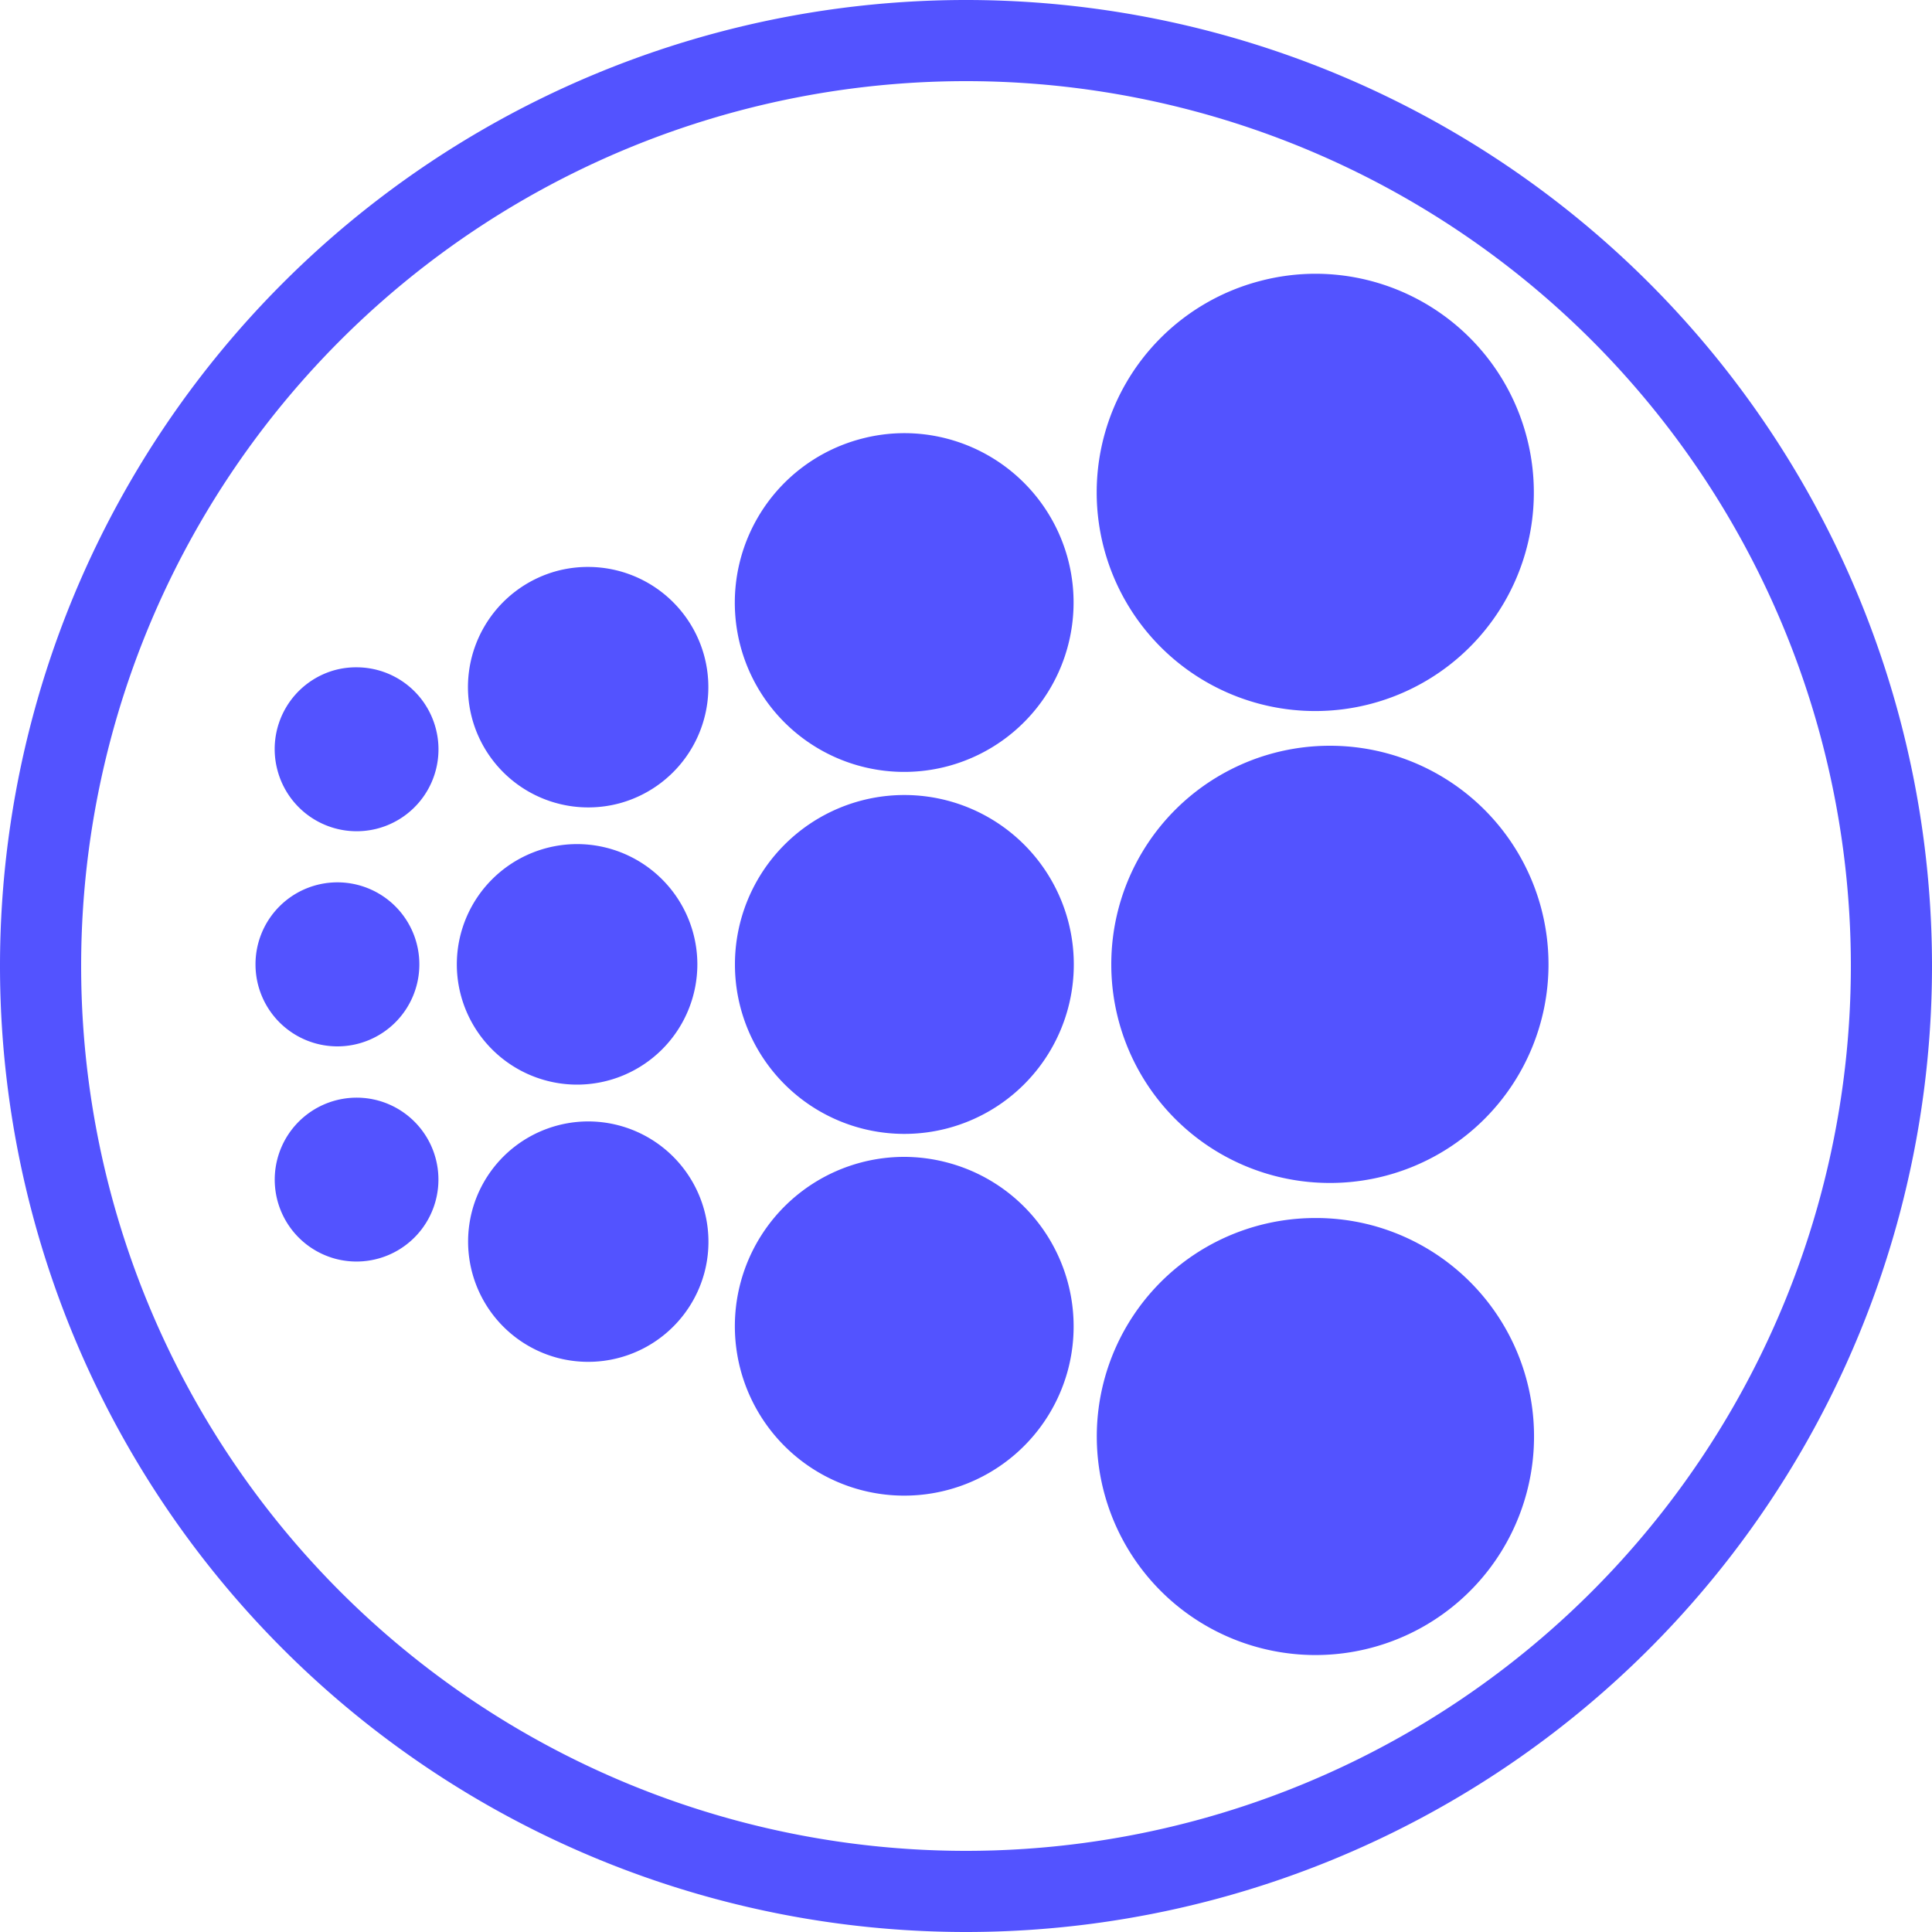 <?xml version="1.0" encoding="UTF-8" standalone="no"?>
<!-- Created with Inkscape (http://www.inkscape.org/) -->

<svg
   xmlns:dc="http://purl.org/dc/elements/1.1/"
   xmlns:cc="http://creativecommons.org/ns#"
   xmlns:rdf="http://www.w3.org/1999/02/22-rdf-syntax-ns#"
   xmlns:svg="http://www.w3.org/2000/svg"
   xmlns="http://www.w3.org/2000/svg"
   xmlns:sodipodi="http://sodipodi.sourceforge.net/DTD/sodipodi-0.dtd"
   xmlns:inkscape="http://www.inkscape.org/namespaces/inkscape"
   width="5.644mm"
   height="5.644mm"
   viewBox="0 0 20 20"
   id="svg5106"
   version="1.1"
   inkscape:version="0.91 r13725"
   sodipodi:docname="powerups.svg"
   inkscape:export-filename="C:\Users\erpat\DevMtn\personal-project\portfolio\game\dist\img\powerup2.png"
   inkscape:export-xdpi="90"
   inkscape:export-ydpi="90">
  <defs
     id="defs5108" />
  <sodipodi:namedview
     id="base"
     pagecolor="#ffffff"
     bordercolor="#666666"
     borderopacity="1.0"
     inkscape:pageopacity="0"
     inkscape:pageshadow="2"
     inkscape:zoom="2"
     inkscape:cx="-86.728236"
     inkscape:cy="31.038261"
     inkscape:document-units="px"
     inkscape:current-layer="layer1"
     showgrid="false"
     fit-margin-top="0"
     fit-margin-left="0"
     fit-margin-right="0"
     fit-margin-bottom="0"
     inkscape:window-width="1368"
     inkscape:window-height="889"
     inkscape:window-x="-8"
     inkscape:window-y="-8"
     inkscape:window-maximized="1"
     showborder="false"
     inkscape:object-nodes="false"
     inkscape:snap-midpoints="false"
     inkscape:snap-intersection-paths="true" />
  <g
     inkscape:label="Layer 1"
     inkscape:groupmode="layer"
     id="layer1"
     transform="translate(308.724,-590.271)">
    <path
       inkscape:connector-curvature="0"
       style="opacity:1;fill:#5353ff;fill-opacity:1;stroke:none;stroke-width:1;stroke-linecap:butt;stroke-linejoin:round;stroke-miterlimit:4;stroke-dasharray:none;stroke-opacity:1"
       d="m -298.722,590.271 a 10.001,10 0 0 0 -10.002,10 10.001,10 0 0 0 10.002,10 10.001,10 0 0 0 9.998,-10 10.001,10 0 0 0 -9.998,-10 z m 0,0.84 a 9.161,9.16 0 0 1 9.158,9.16 9.161,9.16 0 0 1 -9.158,9.16 9.161,9.16 0 0 1 -9.162,-9.16 9.161,9.16 0 0 1 9.162,-9.16 z"
       id="path5718" />
    <path
       inkscape:connector-curvature="0"
       style="opacity:1;fill:#5353ff;fill-opacity:1;stroke:none;stroke-width:1;stroke-linecap:butt;stroke-linejoin:round;stroke-miterlimit:4;stroke-dasharray:none;stroke-opacity:1"
       d="m -295.085,593.105 a 2.262,2.262 0 0 0 -0.607,0.078 2.262,2.262 0 0 0 -1.602,2.771 2.262,2.262 0 0 0 2.773,1.6 2.262,2.262 0 0 0 1.598,-2.771 2.262,2.262 0 0 0 -2.162,-1.678 z m -4.262,1.65 a 1.754,1.754 0 0 0 -0.471,0.061 1.754,1.754 0 0 0 -1.24,2.146 1.754,1.754 0 0 0 2.148,1.24 1.754,1.754 0 0 0 1.24,-2.148 1.754,1.754 0 0 0 -1.678,-1.299 z m -3.277,1.385 a 1.246,1.246 0 0 0 -0.332,0.041 1.246,1.246 0 0 0 -0.881,1.527 1.246,1.246 0 0 0 1.525,0.879 1.246,1.246 0 0 0 0.879,-1.523 1.246,1.246 0 0 0 -1.191,-0.924 z m -2.398,1.039 a 0.848,0.848 0 0 0 -0.229,0.027 0.848,0.848 0 0 0 -0.6,1.041 0.848,0.848 0 0 0 1.039,0.6 0.848,0.848 0 0 0 0.598,-1.039 0.848,0.848 0 0 0 -0.809,-0.629 z m 10.066,0.812 a 2.262,2.262 0 0 0 -2.264,2.264 2.262,2.262 0 0 0 2.264,2.262 2.262,2.262 0 0 0 2.262,-2.262 2.262,2.262 0 0 0 -2.262,-2.264 z m -4.406,0.51 a 1.754,1.754 0 0 0 -1.754,1.754 1.754,1.754 0 0 0 1.754,1.754 1.754,1.754 0 0 0 1.754,-1.754 1.754,1.754 0 0 0 -1.754,-1.754 z m -3.387,0.508 a 1.246,1.246 0 0 0 -1.246,1.246 1.246,1.246 0 0 0 1.246,1.244 1.246,1.246 0 0 0 1.244,-1.244 1.246,1.246 0 0 0 -1.244,-1.246 z m -2.482,0.396 a 0.848,0.848 0 0 0 -0.848,0.85 0.848,0.848 0 0 0 0.848,0.848 0.848,0.848 0 0 0 0.848,-0.848 0.848,0.848 0 0 0 -0.848,-0.85 z m 0.191,2.229 a 0.848,0.848 0 0 0 -0.811,0.629 0.848,0.848 0 0 0 0.6,1.039 0.848,0.848 0 0 0 1.037,-0.602 0.848,0.848 0 0 0 -0.598,-1.037 0.848,0.848 0 0 0 -0.229,-0.029 z m 2.395,0.246 a 1.246,1.246 0 0 0 -1.191,0.922 1.246,1.246 0 0 0 0.881,1.525 1.246,1.246 0 0 0 1.523,-0.881 1.246,1.246 0 0 0 -0.879,-1.523 1.246,1.246 0 0 0 -0.334,-0.043 z m 3.268,0.367 a 1.754,1.754 0 0 0 -1.68,1.299 1.754,1.754 0 0 0 1.24,2.148 1.754,1.754 0 0 0 2.148,-1.24 1.754,1.754 0 0 0 -1.24,-2.146 1.754,1.754 0 0 0 -0.469,-0.061 z m 4.25,0.633 a 2.262,2.262 0 0 0 -2.166,1.676 2.262,2.262 0 0 0 1.602,2.771 2.262,2.262 0 0 0 2.77,-1.6 2.262,2.262 0 0 0 -1.598,-2.771 2.262,2.262 0 0 0 -0.607,-0.076 z"
       id="path5721" />
    <path
       inkscape:connector-curvature="0"
       style="opacity:1;fill:#00c800;fill-opacity:1;stroke:none;stroke-width:1;stroke-linecap:butt;stroke-linejoin:round;stroke-miterlimit:4;stroke-dasharray:none;stroke-opacity:1"
       d="m -290.531,526.717 a 10.001,10 0 0 0 -10.002,10 10.001,10 0 0 0 10.002,10 10.001,10 0 0 0 9.998,-10 10.001,10 0 0 0 -9.998,-10 z m 0,0.84 a 9.161,9.16 0 0 1 9.158,9.16 9.161,9.16 0 0 1 -9.158,9.16 9.161,9.16 0 0 1 -9.162,-9.16 9.161,9.16 0 0 1 9.162,-9.16 z m -5.279,5.174 0,3.477 1.08,0 0,-3.477 -1.08,0 z m 1.801,0 0,3.477 5.307,0 c 2.543,-0.029 3.435,-0.82 3.449,-1.678 3.5e-4,-0.02 -0.01,-0.04 -0.012,-0.061 0.003,-0.02 0.012,-0.04 0.012,-0.06 -0.015,-0.857 -0.906,-1.649 -3.449,-1.678 l -5.307,0 z m -1.801,4.494 0,3.479 1.08,0 0,-3.479 -1.08,0 z m 1.801,0 0,3.479 5.307,0 c 2.543,-0.029 3.435,-0.82 3.449,-1.678 3.5e-4,-0.02 -0.01,-0.04 -0.012,-0.06 0.003,-0.02 0.012,-0.04 0.012,-0.061 -0.015,-0.857 -0.906,-1.651 -3.449,-1.68 l -5.307,0 z"
       id="path5697" />
    <path
       style="opacity:1;fill:#d40000;fill-opacity:1;stroke:none;stroke-width:1;stroke-linecap:butt;stroke-linejoin:round;stroke-miterlimit:4;stroke-dasharray:none;stroke-opacity:1"
       d="m -238.171,560.333 a 10.001,10 0 0 0 -10.002,10 10.001,10 0 0 0 10.002,10 10.001,10 0 0 0 9.998,-10 10.001,10 0 0 0 -9.998,-10 z m 0,0.84 a 9.161,9.16 0 0 1 9.158,9.16 9.161,9.16 0 0 1 -9.158,9.16 9.161,9.16 0 0 1 -9.162,-9.16 9.161,9.16 0 0 1 9.162,-9.16 z m 2.938,4.365 -0.561,2.426 -1.287,-2.131 0.41,2.455 -2.006,-1.475 1.318,2.111 -2.416,-0.596 1.998,1.426 -7.949,0 0,1.146 7.625,0 -1.814,1.098 2.457,-0.41 -1.477,2.004 2.111,-1.318 -0.594,2.418 1.445,-2.027 0.375,2.461 0.561,-2.426 1.287,2.131 -0.41,-2.455 2.006,1.475 -1.318,-2.109 2.416,0.596 -2.025,-1.445 2.461,-0.375 -2.426,-0.561 2.131,-1.289 -2.457,0.41 1.477,-2.004 -2.111,1.318 0.596,-2.418 -1.447,2.027 -0.375,-2.463 z"
       id="path5761"
       inkscape:connector-curvature="0" />
  </g>
</svg>
